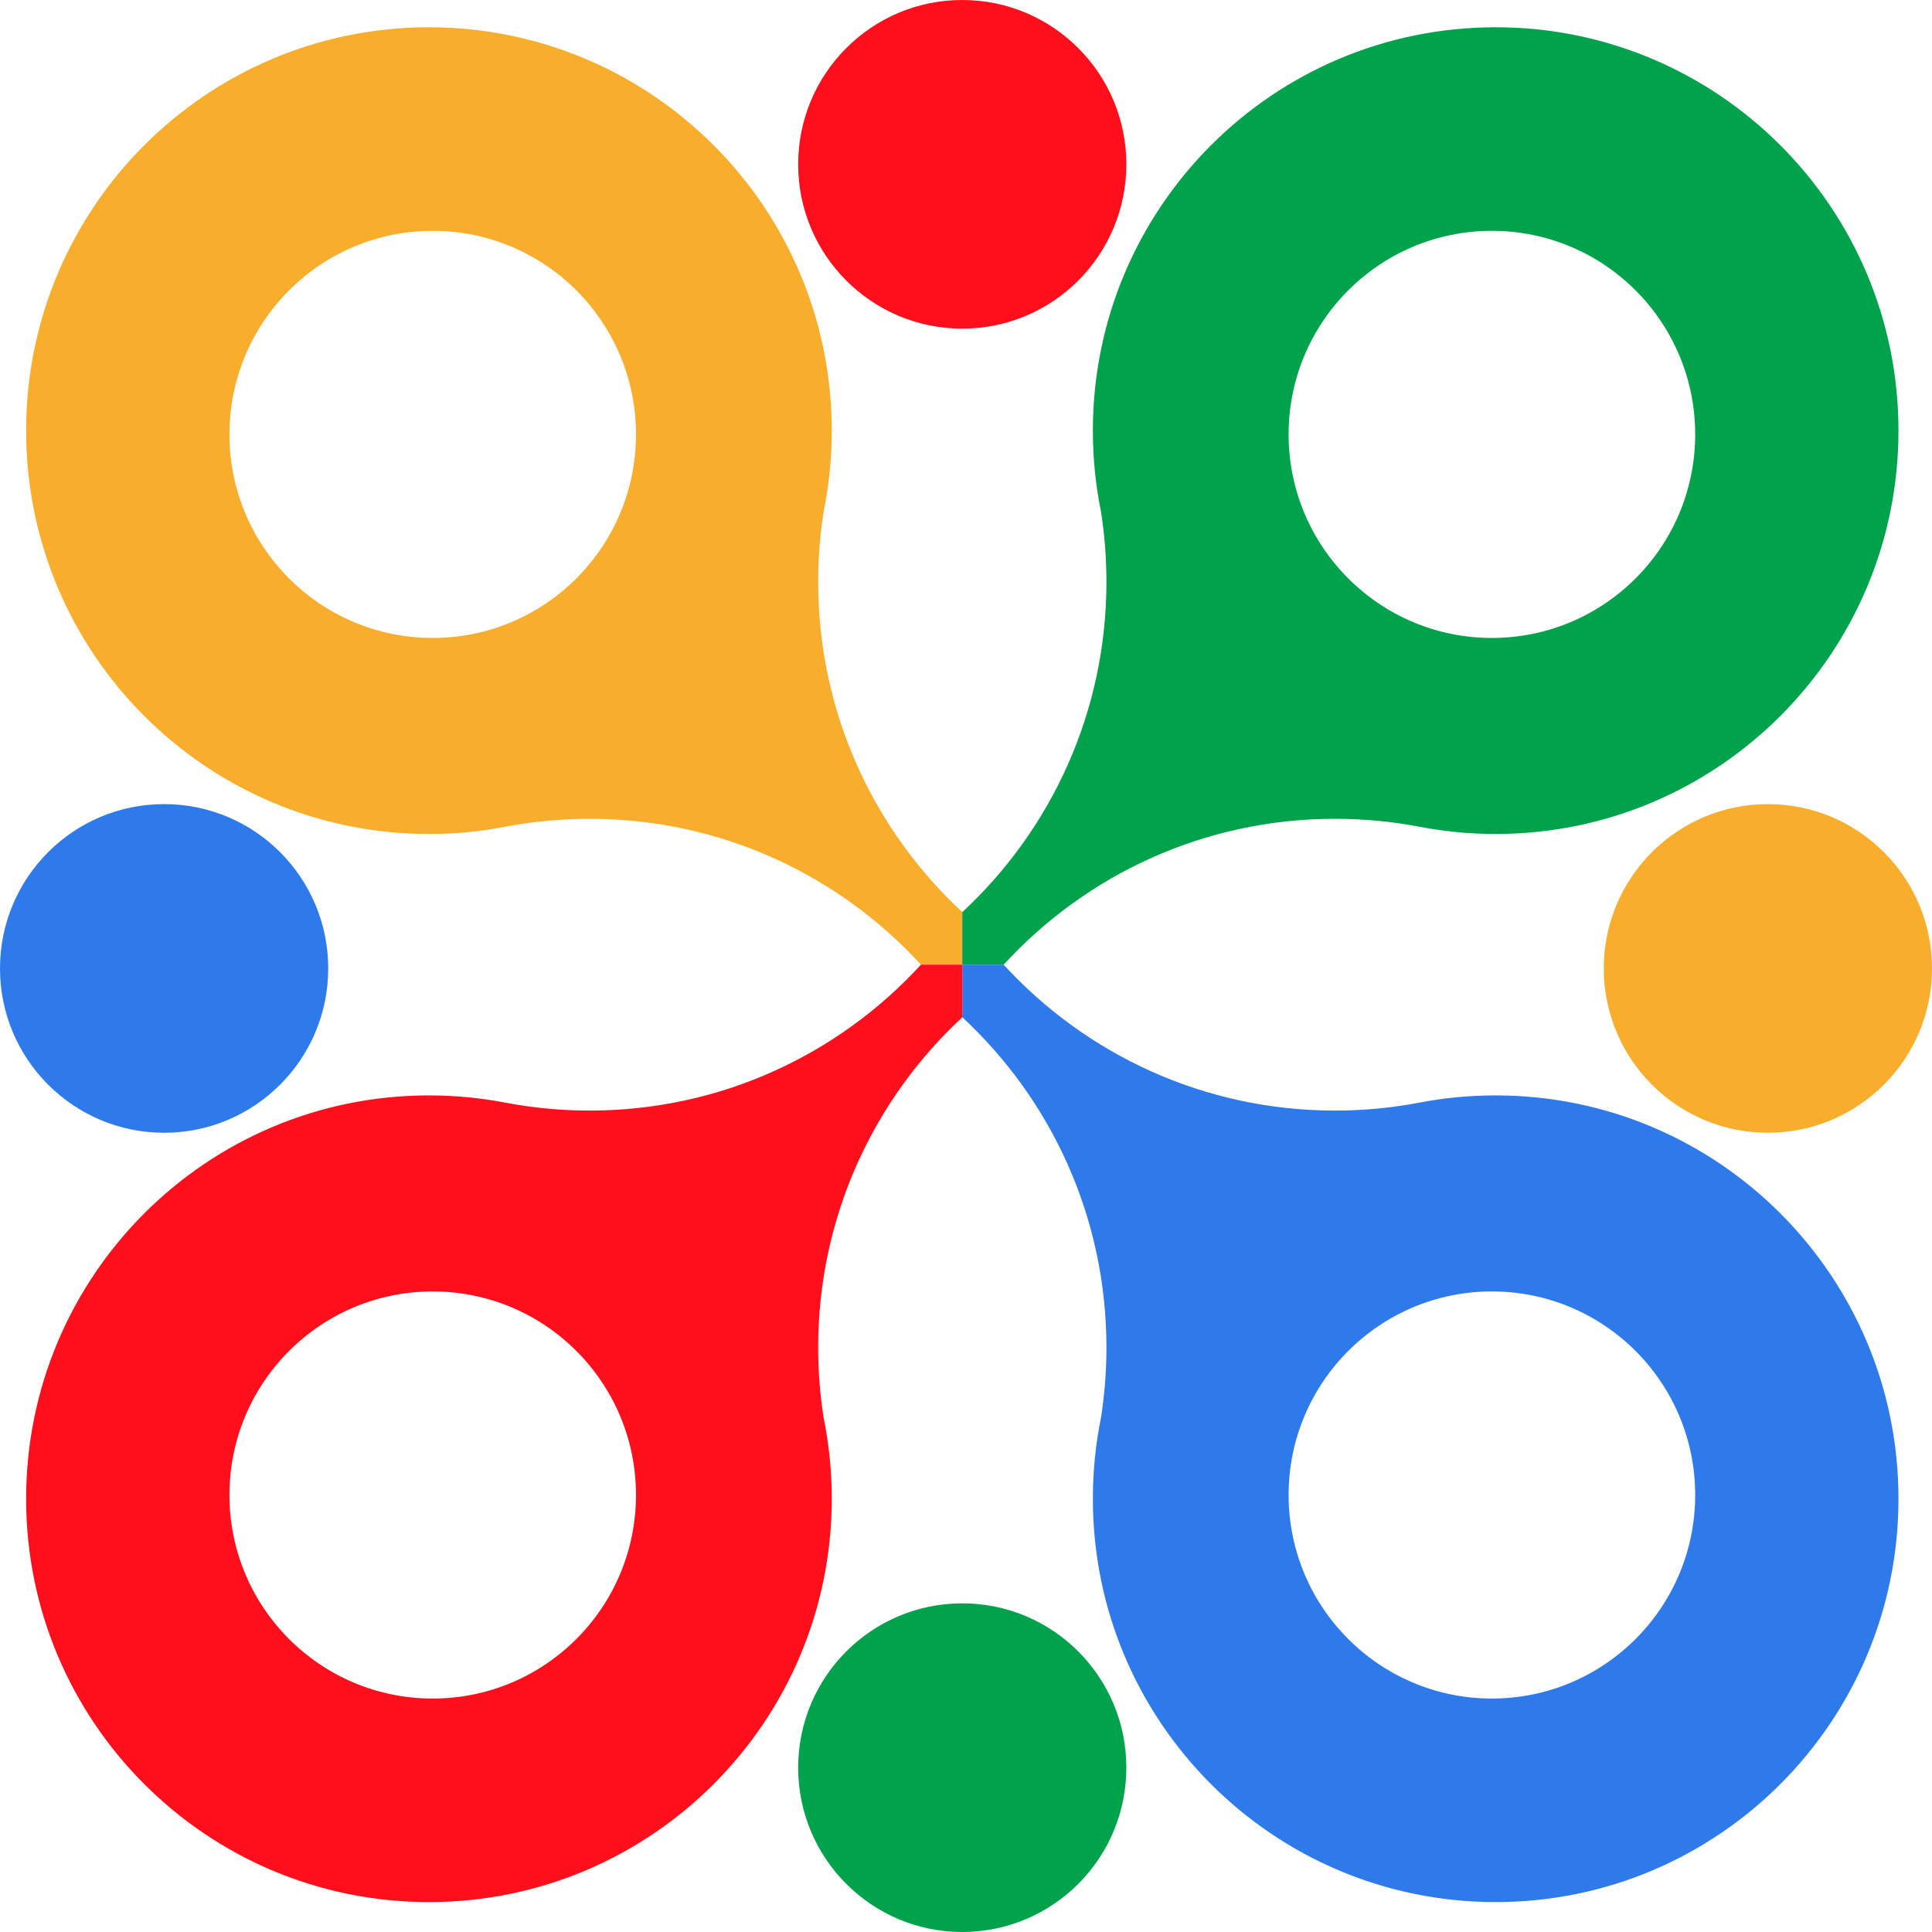 <svg width="54" height="54" viewBox="0 0 54 54" fill="none" xmlns="http://www.w3.org/2000/svg">
<path fill-rule="evenodd" clip-rule="evenodd" d="M39.639 30.825C40.34 30.688 41.063 30.617 41.804 30.617C48.022 30.617 53.063 35.664 53.063 41.891C53.063 48.117 48.022 53.164 41.804 53.164C35.586 53.164 30.546 48.117 30.546 41.891C30.546 41.113 30.624 40.354 30.774 39.621C30.873 38.983 30.925 38.329 30.925 37.663C30.925 34.015 29.374 30.73 26.896 28.432V26.963H28.052C30.349 29.469 33.647 31.041 37.311 31.041C38.107 31.041 38.885 30.967 39.639 30.825ZM36.017 41.785C36.017 38.643 38.561 36.096 41.699 36.096C44.837 36.096 47.381 38.643 47.381 41.785C47.381 44.928 44.837 47.475 41.699 47.475C38.561 47.475 36.017 44.928 36.017 41.785Z" fill="#2E7AEB"/>
<path fill-rule="evenodd" clip-rule="evenodd" d="M14.146 23.103C13.448 23.239 12.727 23.31 11.989 23.31C5.771 23.31 0.73 18.262 0.73 12.036C0.73 5.81 5.771 0.762 11.989 0.762C18.207 0.762 23.248 5.81 23.248 12.036C23.248 12.813 23.169 13.571 23.02 14.304C22.92 14.943 22.868 15.597 22.868 16.264C22.868 19.912 24.419 23.197 26.897 25.495V26.963H25.741C23.445 24.457 20.146 22.886 16.482 22.886C15.684 22.886 14.903 22.961 14.146 23.103ZM17.776 12.141C17.776 15.284 15.232 17.831 12.094 17.831C8.956 17.831 6.413 15.284 6.413 12.141C6.413 8.999 8.956 6.452 12.094 6.452C15.232 6.452 17.776 8.999 17.776 12.141Z" fill="#F9AD2D"/>
<path fill-rule="evenodd" clip-rule="evenodd" d="M39.638 23.101C40.339 23.238 41.063 23.31 41.804 23.31C48.022 23.31 53.063 18.262 53.063 12.036C53.063 5.81 48.022 0.762 41.804 0.762C35.586 0.762 30.546 5.81 30.546 12.036C30.546 12.813 30.624 13.573 30.774 14.306C30.873 14.944 30.925 15.598 30.925 16.264C30.925 19.912 29.374 23.197 26.896 25.495V26.963H28.053C30.349 24.457 33.647 22.886 37.311 22.886C38.106 22.886 38.884 22.96 39.638 23.101ZM36.017 12.141C36.017 15.284 38.561 17.831 41.699 17.831C44.837 17.831 47.381 15.284 47.381 12.141C47.381 8.999 44.837 6.452 41.699 6.452C38.561 6.452 36.017 8.999 36.017 12.141Z" fill="#00A34B"/>
<path fill-rule="evenodd" clip-rule="evenodd" d="M14.149 30.824C13.45 30.688 12.728 30.617 11.989 30.617C5.771 30.617 0.73 35.664 0.73 41.891C0.73 48.117 5.771 53.164 11.989 53.164C18.207 53.164 23.248 48.117 23.248 41.891C23.248 41.114 23.169 40.355 23.02 39.623C22.92 38.984 22.868 38.33 22.868 37.663C22.868 34.015 24.419 30.73 26.897 28.432V26.963H25.741C23.445 29.469 20.146 31.041 16.482 31.041C15.685 31.041 14.905 30.966 14.149 30.824ZM17.776 41.785C17.776 38.643 15.232 36.096 12.094 36.096C8.956 36.096 6.413 38.643 6.413 41.785C6.413 44.928 8.956 47.475 12.094 47.475C15.232 47.475 17.776 44.928 17.776 41.785Z" fill="#FF0F1C"/>
<path d="M26.895 9.186C29.429 9.186 31.482 7.13 31.482 4.593C31.482 2.056 29.429 0 26.895 0C24.362 0 22.309 2.056 22.309 4.593C22.309 7.13 24.362 9.186 26.895 9.186Z" fill="#FF0F1C"/>
<path d="M26.895 54C29.429 54 31.482 51.943 31.482 49.407C31.482 46.87 29.429 44.814 26.895 44.814C24.362 44.814 22.309 46.87 22.309 49.407C22.309 51.943 24.362 54 26.895 54Z" fill="#00A34B"/>
<path d="M4.587 31.661C7.12 31.661 9.174 29.604 9.174 27.068C9.174 24.531 7.12 22.475 4.587 22.475C2.054 22.475 0 24.531 0 27.068C0 29.604 2.054 31.661 4.587 31.661Z" fill="#2E7AEB"/>
<path d="M49.413 31.661C51.946 31.661 54 29.604 54 27.068C54 24.531 51.946 22.475 49.413 22.475C46.88 22.475 44.826 24.531 44.826 27.068C44.826 29.604 46.88 31.661 49.413 31.661Z" fill="#F9AD2D"/>
</svg>

